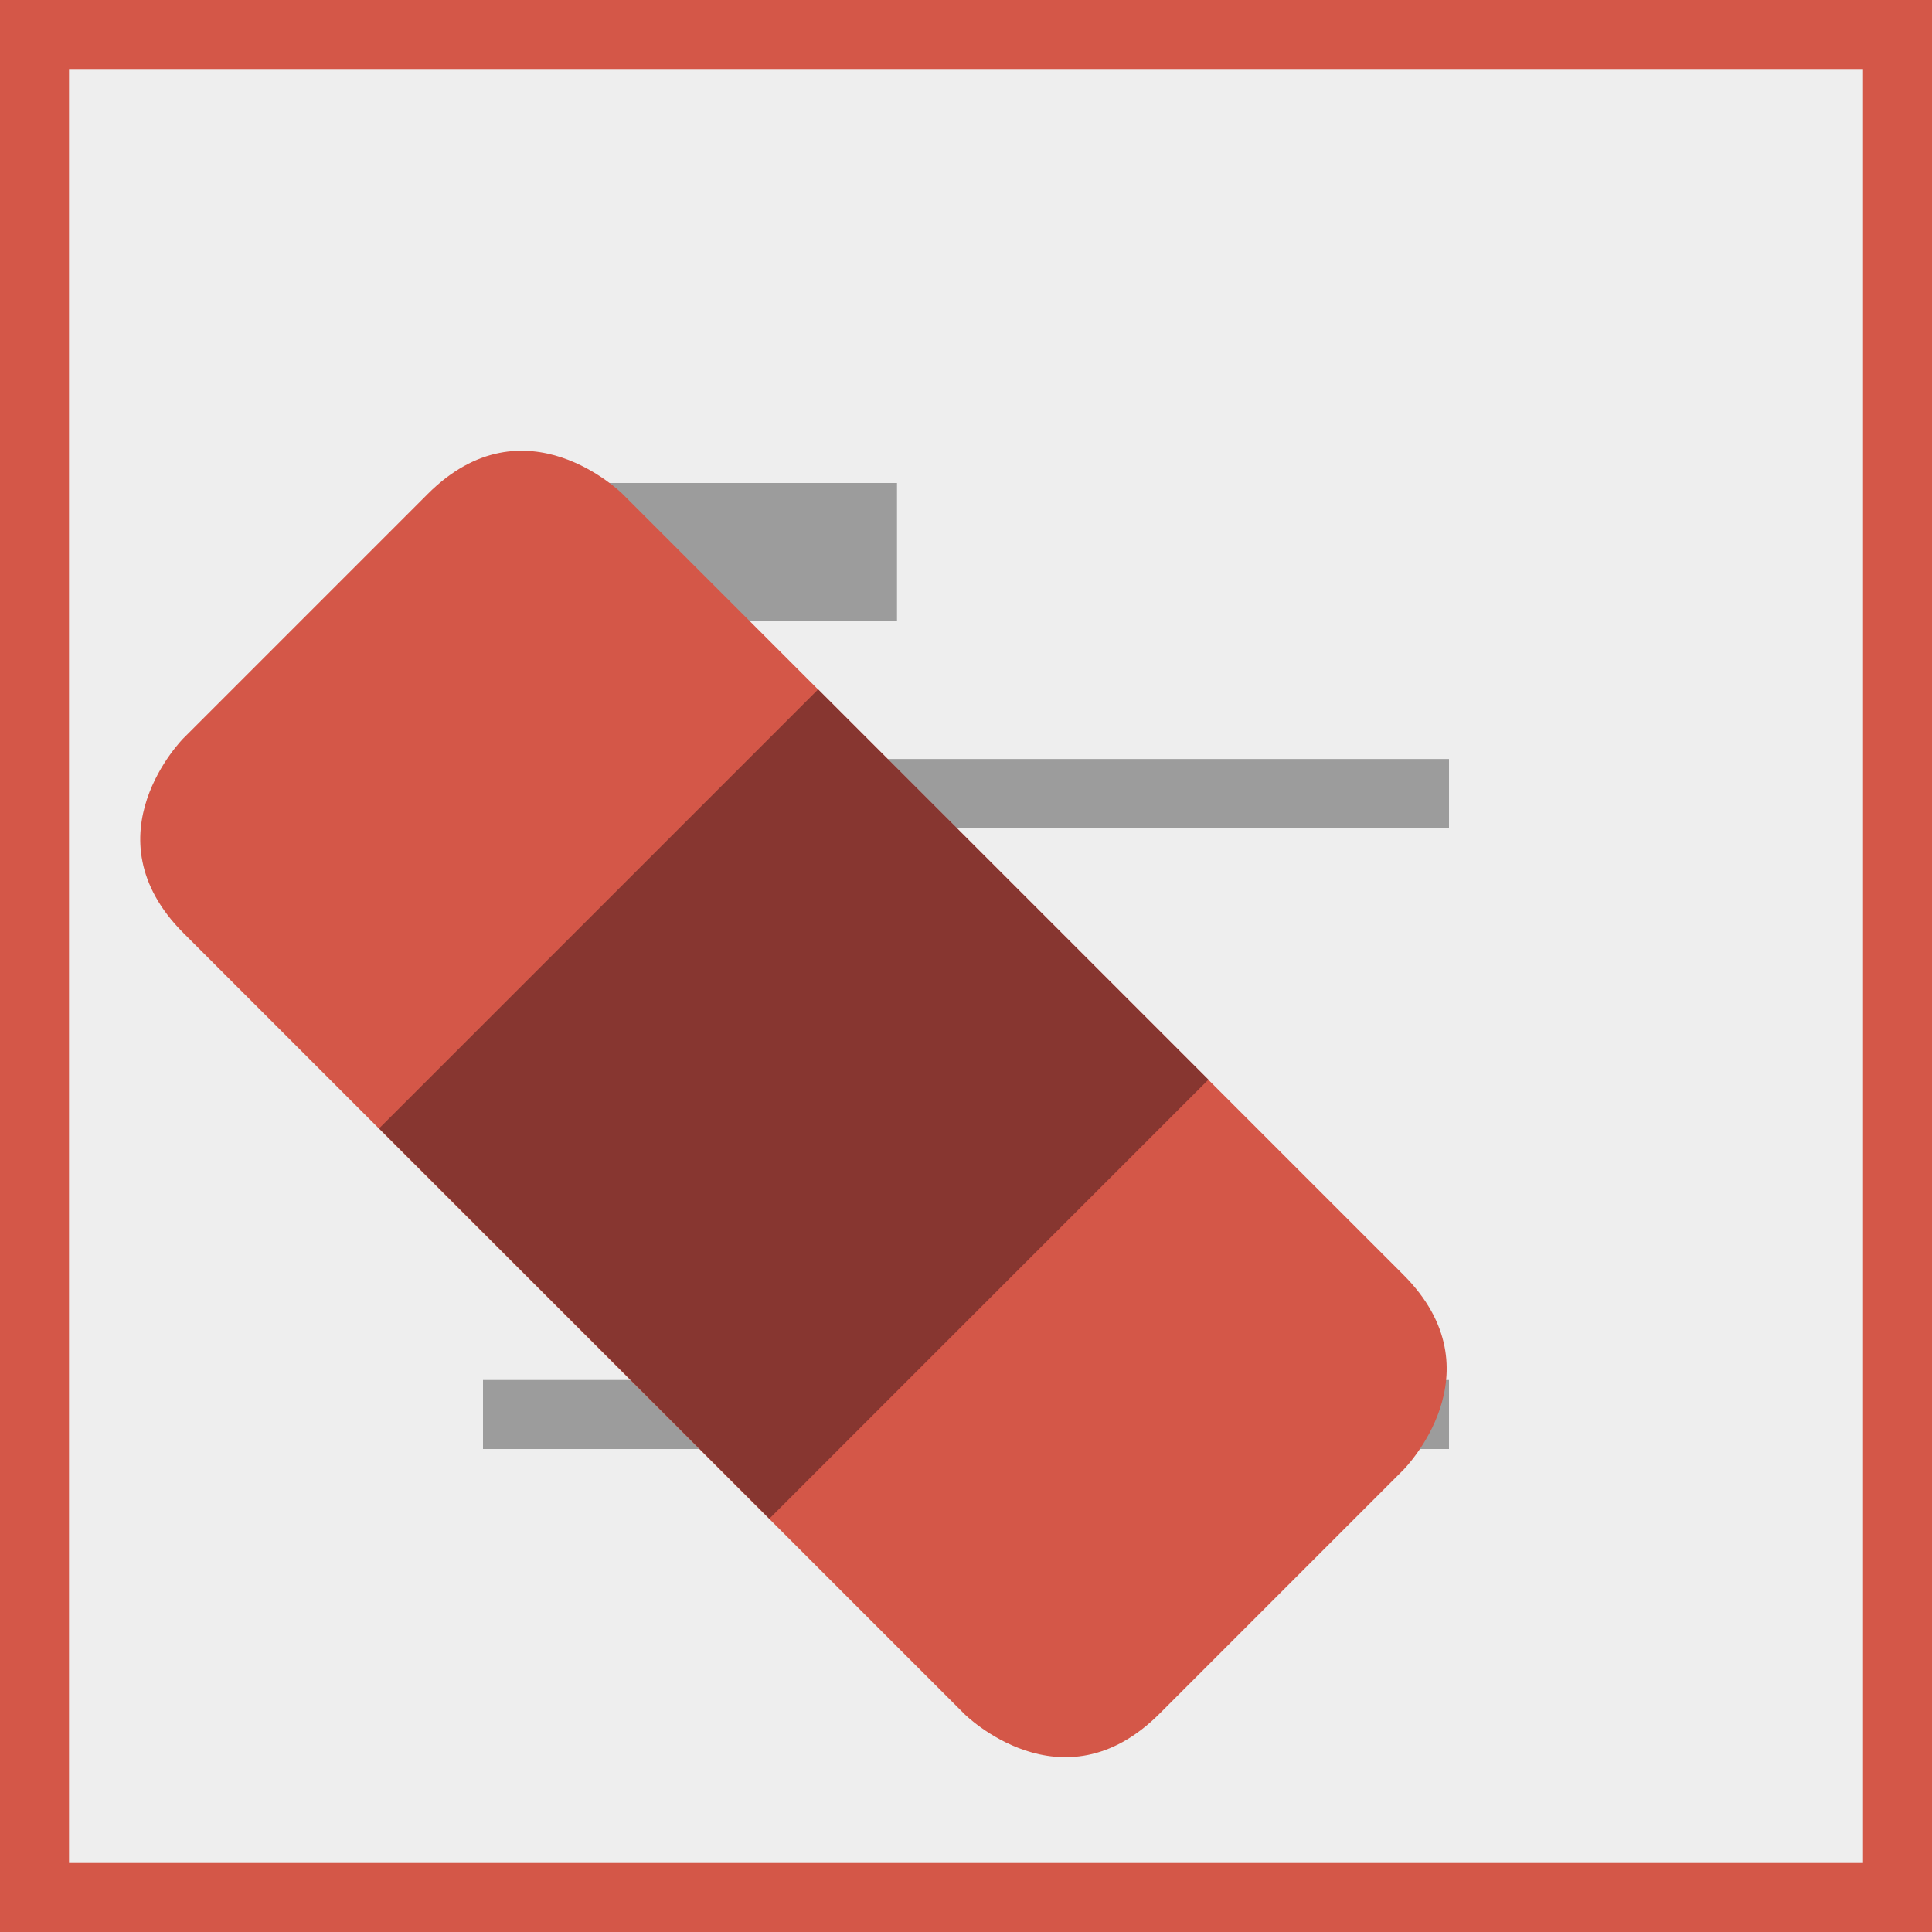 <?xml version="1.0" encoding="utf-8"?>
<!-- Generator: Adobe Illustrator 16.0.0, SVG Export Plug-In . SVG Version: 6.00 Build 0)  -->
<!DOCTYPE svg PUBLIC "-//W3C//DTD SVG 1.0//EN" "http://www.w3.org/TR/2001/REC-SVG-20010904/DTD/svg10.dtd">
<svg version="1.0" xmlns="http://www.w3.org/2000/svg" xmlns:xlink="http://www.w3.org/1999/xlink" x="0px" y="0px" width="28px"
	 height="28px" viewBox="0 0 28 28" enable-background="new 0 0 28 28" xml:space="preserve">
<rect x="0" y="0" width="28" height="28" fill="#333333" stroke="none"/>
<g id="Background">
	<rect x="0.5" y="0.5" fill="#EEEEEE" stroke="#D45748" stroke-miterlimit="10" width="27" height="27"/>
</g>
<g id="Main_Shape">
	<rect x="7" y="7" fill="#9C9C9C" width="6" height="2"/>
	<rect x="7" y="11" fill="#9C9C9C" width="14" height="1"/>
	<rect x="7" y="20" fill="#9C9C9C" width="14" height="1"/>
	<rect x="7" y="15" fill="#9C9C9C" width="6" height="2"/>
</g>
<g id="Layer_4">
	<path fill="#D45748" d="M9.025,7.161c0,0,9.899,9.899,11.313,11.313s0,2.829,0,2.829s-2.121,2.121-3.535,3.535
		c-1.415,1.414-2.829,0-2.829,0S4.075,14.939,2.661,13.525c-1.414-1.414,0-2.828,0-2.828s2.122-2.122,3.536-3.536
		S9.025,7.161,9.025,7.161z"/>
	<rect x="7" y="12" transform="matrix(-0.707 0.707 -0.707 -0.707 30.946 19.182)" fill="#873630" width="9" height="8"/>
</g>
</svg>
